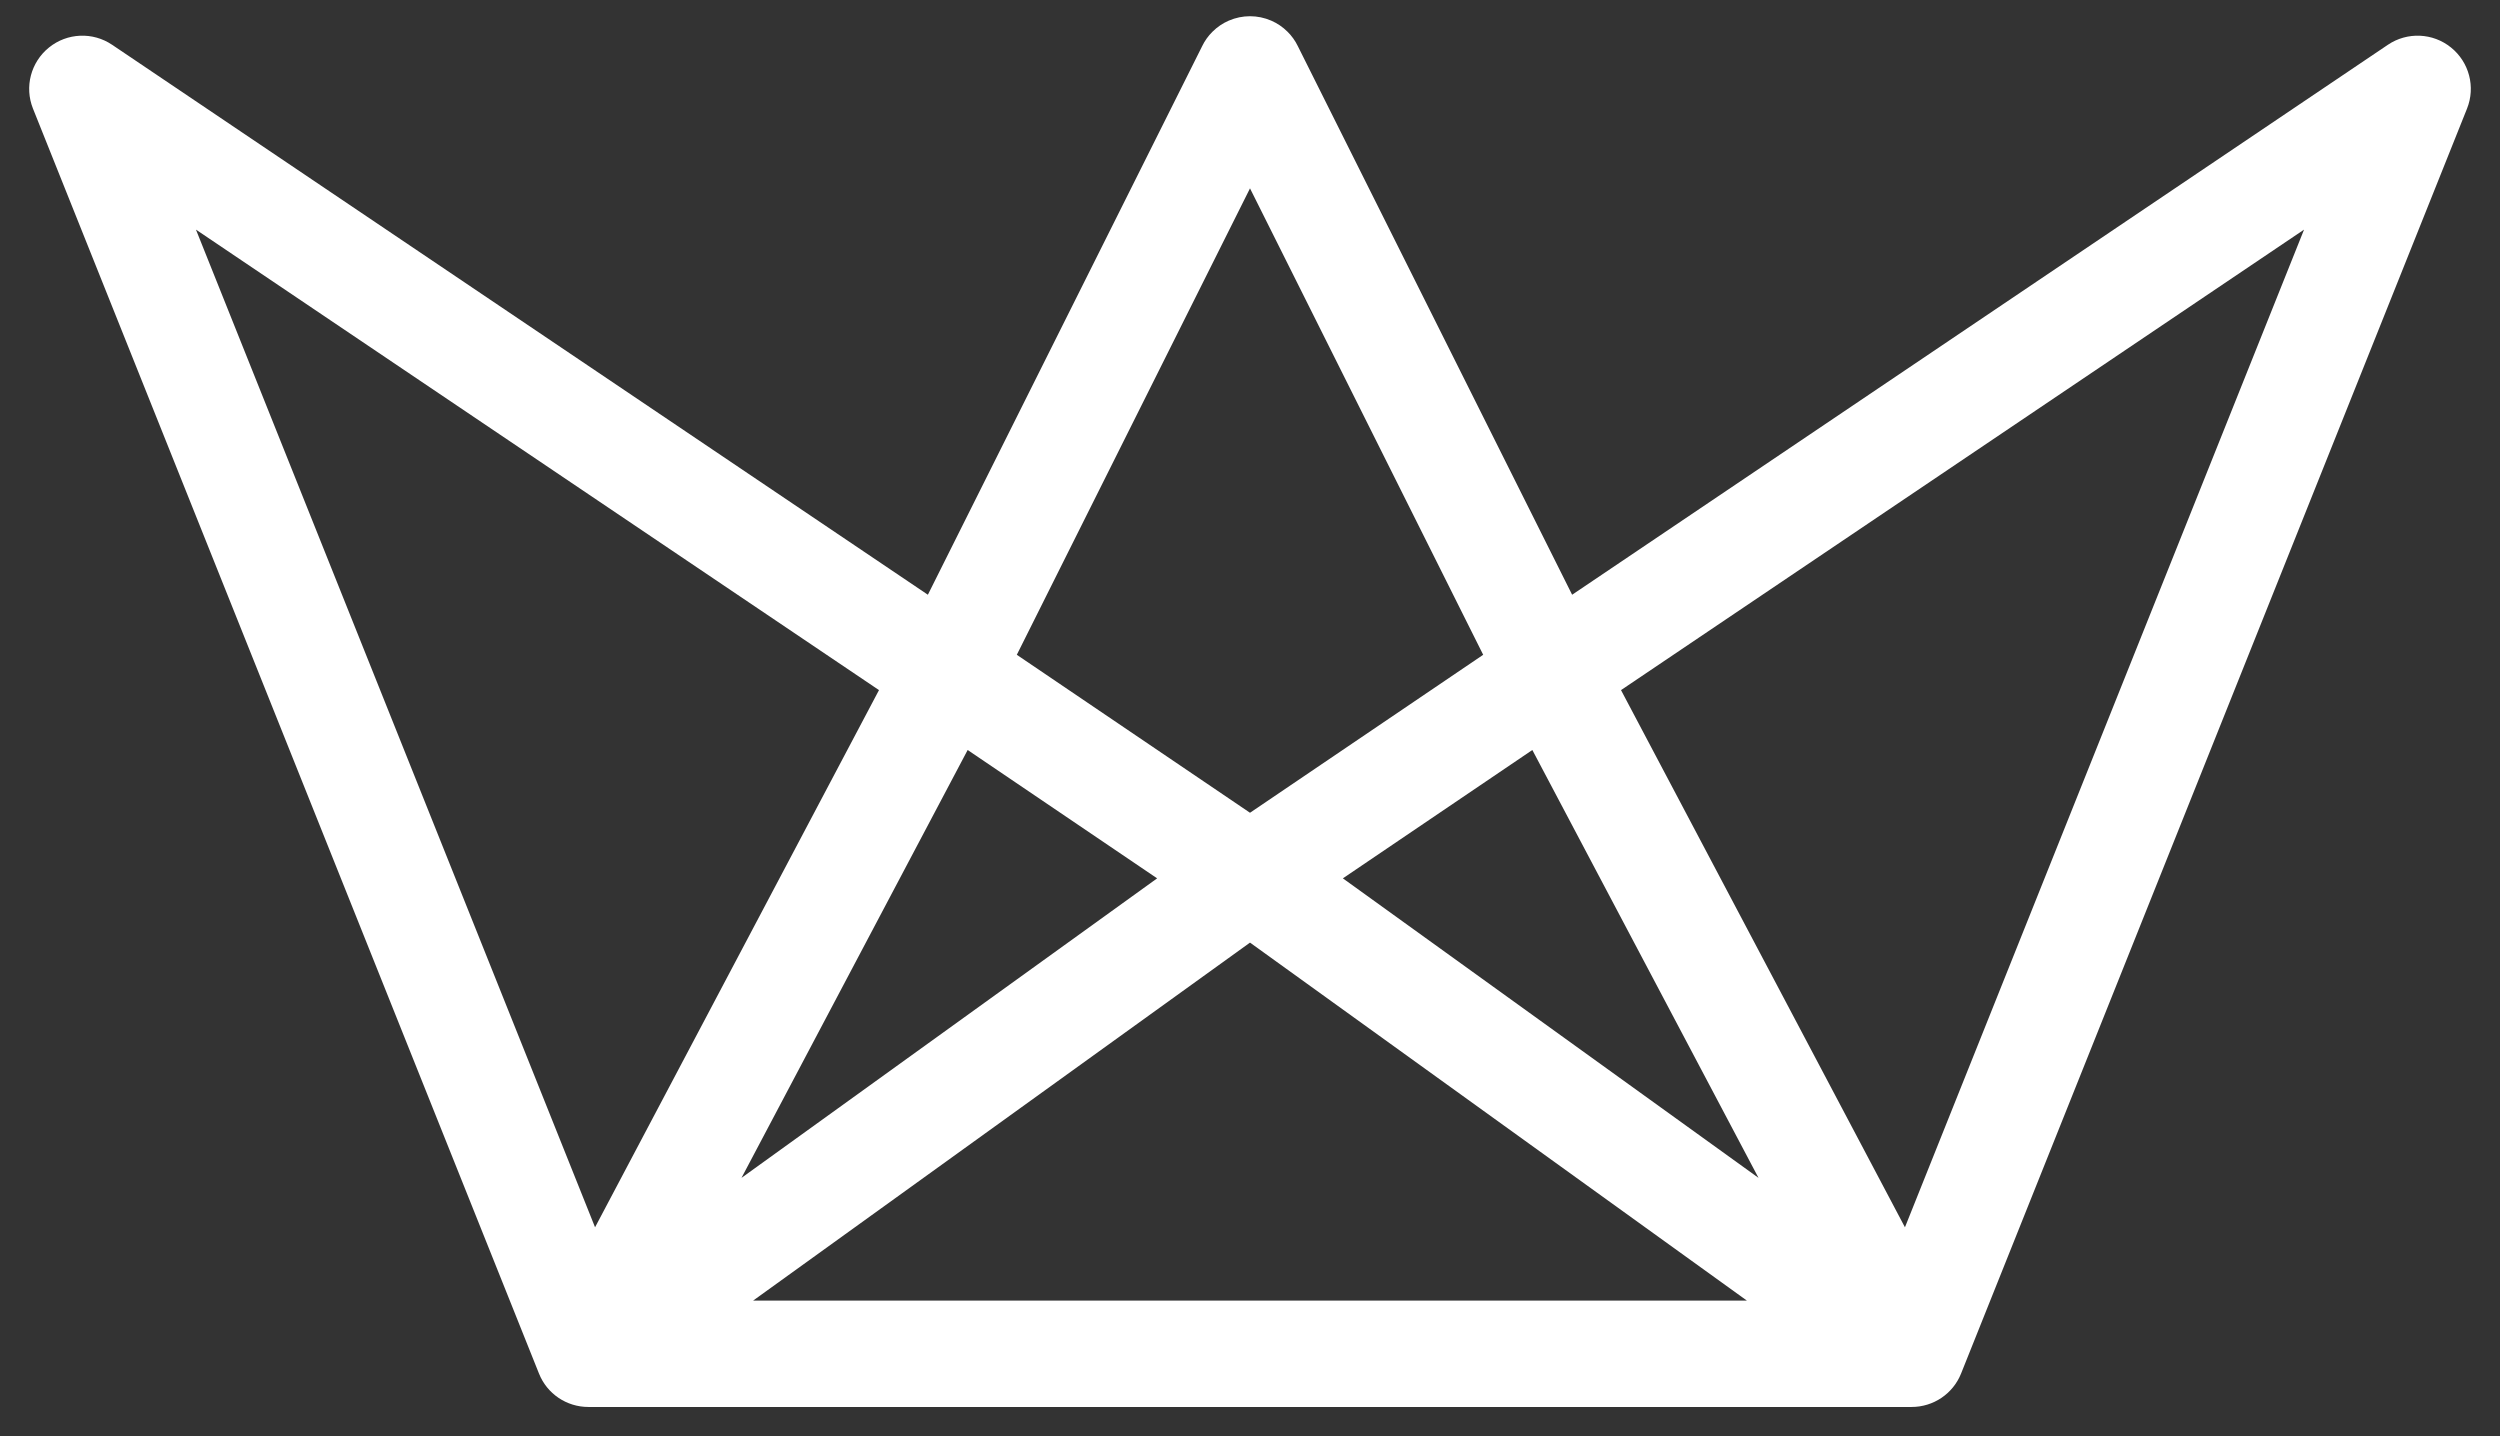 <svg width="47" height="27" viewBox="0 0 47 27" fill="none" xmlns="http://www.w3.org/2000/svg">
<rect x="0" y="0" width="47" height="27" fill="#333333" stroke="none"/>
<path fill-rule="evenodd" clip-rule="evenodd" d="M24.205 0.596C24.116 0.507 24.012 0.437 23.899 0.388C23.77 0.332 23.634 0.305 23.5 0.305C23.366 0.305 23.231 0.332 23.101 0.388C22.988 0.437 22.884 0.507 22.795 0.596C22.715 0.675 22.649 0.767 22.601 0.867L17.444 11.181L2.108 0.842C1.744 0.596 1.262 0.617 0.921 0.893C0.579 1.169 0.457 1.635 0.62 2.042L10.133 25.823C10.284 26.203 10.652 26.451 11.061 26.451H23.5H35.939C36.348 26.451 36.716 26.203 36.868 25.823L46.38 2.042C46.543 1.635 46.421 1.169 46.079 0.893C45.738 0.617 45.256 0.596 44.892 0.842L29.556 11.181L24.399 0.867C24.351 0.767 24.285 0.675 24.205 0.596ZM23.5 3.541L19.116 12.31L23.5 15.28L27.884 12.31L23.5 3.541ZM23.5 17.721L14.159 24.451H23.5H32.841L23.5 17.721ZM21.754 16.513L18.192 14.1L13.94 22.144L21.754 16.513ZM3.684 4.317L11.187 23.073L16.525 12.974L3.684 4.317ZM25.246 16.513L28.808 14.1L33.06 22.144L25.246 16.513ZM43.316 4.317L35.813 23.073L30.475 12.974L43.316 4.317Z" fill="white"/>
</svg>
